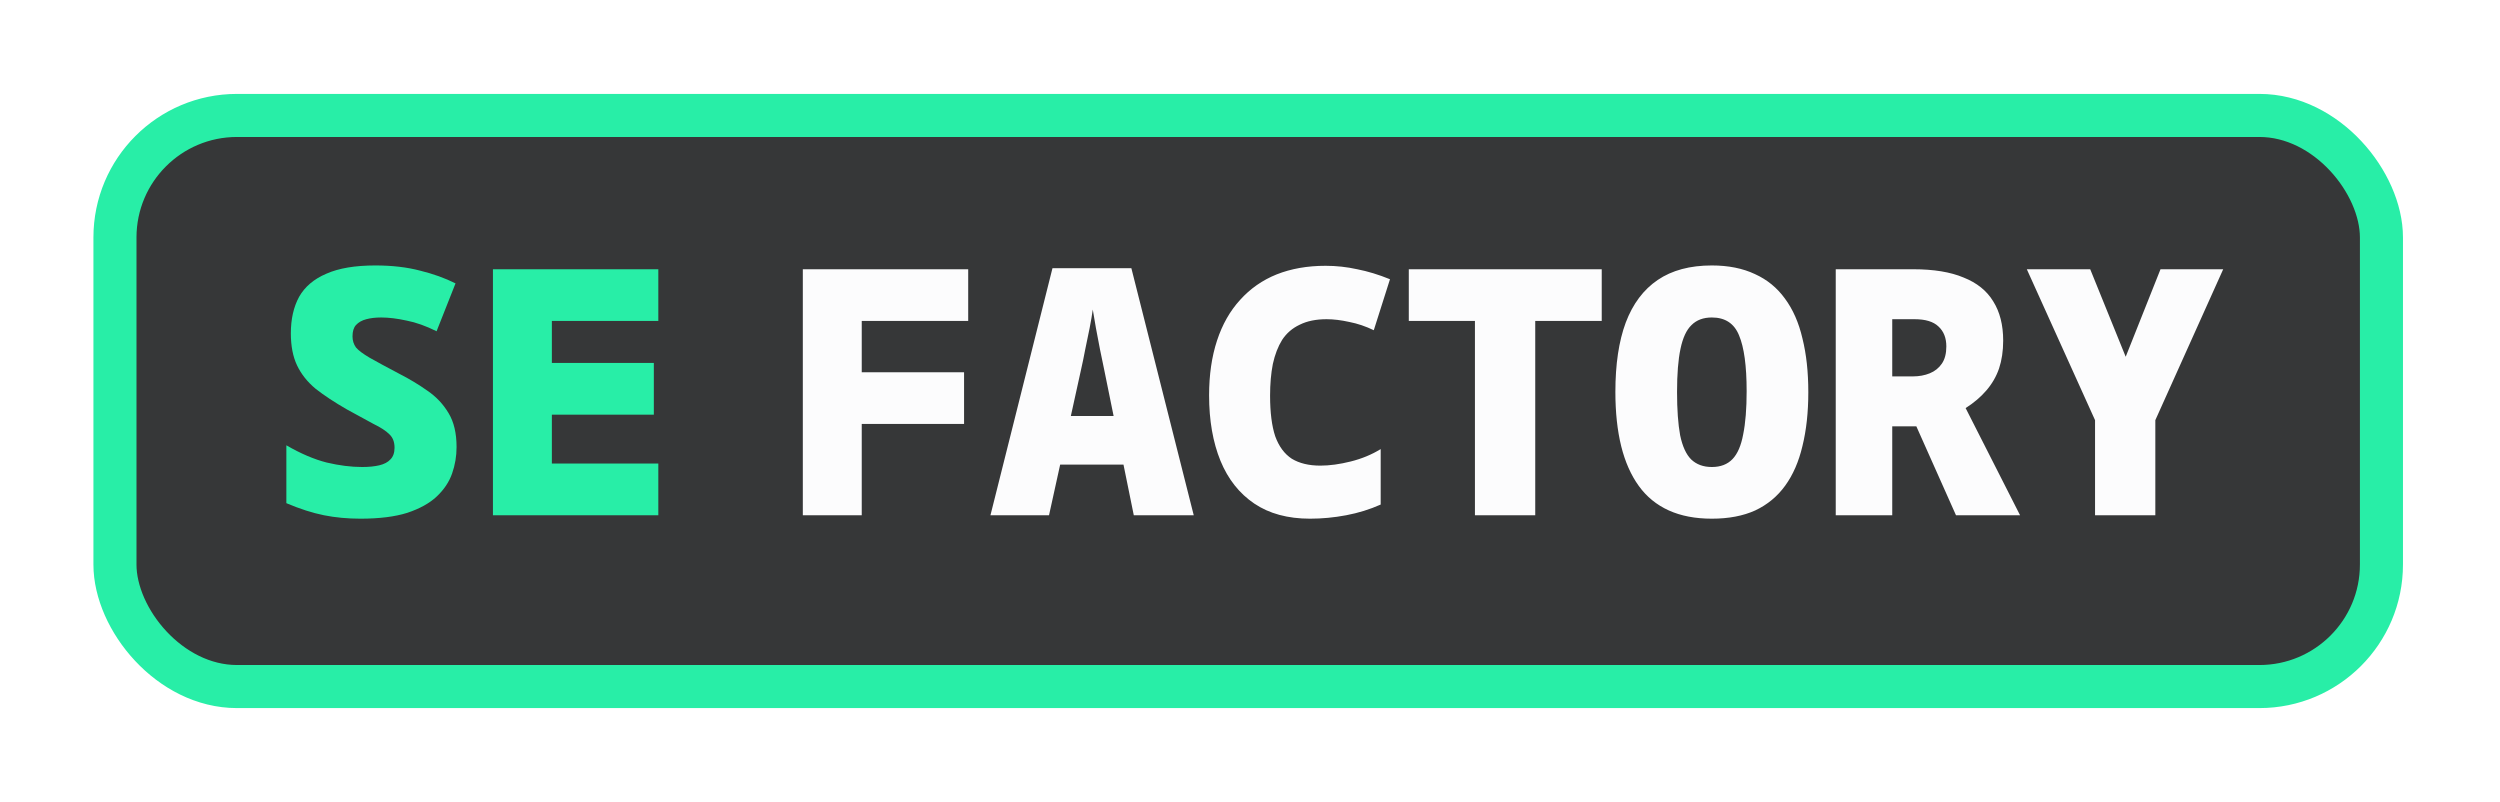 <svg width="243" height="78" viewBox="0 0 243 78" fill="none" xmlns="http://www.w3.org/2000/svg">
<g filter="url(#filter0_d_1104_1953)">
<rect x="11.174" y="4.244" width="220.302" height="55.512" rx="11.861" fill="#363738"/>
<path d="M35.035 43.439C33.784 43.439 32.601 43.328 31.485 43.105C30.369 42.881 29.152 42.49 27.834 41.932V36.306C29.219 37.11 30.525 37.668 31.753 37.981C32.98 38.271 34.13 38.416 35.202 38.416C35.849 38.416 36.407 38.36 36.876 38.249C37.345 38.137 37.702 37.947 37.948 37.679C38.216 37.411 38.35 37.032 38.35 36.541C38.35 35.983 38.182 35.547 37.847 35.235C37.513 34.9 36.999 34.565 36.307 34.23C35.637 33.873 34.778 33.404 33.728 32.824C32.523 32.132 31.507 31.462 30.681 30.814C29.877 30.145 29.274 29.385 28.873 28.537C28.471 27.689 28.27 26.651 28.27 25.423C28.27 24.038 28.538 22.855 29.074 21.873C29.632 20.89 30.514 20.143 31.719 19.629C32.925 19.093 34.51 18.825 36.474 18.825C38.104 18.825 39.555 18.993 40.828 19.328C42.1 19.64 43.25 20.053 44.277 20.567L42.435 25.222C41.408 24.708 40.437 24.362 39.522 24.184C38.607 23.983 37.781 23.882 37.044 23.882C36.508 23.882 36.028 23.938 35.604 24.05C35.18 24.161 34.845 24.351 34.599 24.619C34.376 24.864 34.264 25.233 34.264 25.724C34.264 26.126 34.376 26.483 34.599 26.796C34.845 27.086 35.291 27.421 35.939 27.8C36.608 28.18 37.557 28.693 38.785 29.341C39.79 29.854 40.716 30.412 41.565 31.015C42.413 31.596 43.094 32.321 43.608 33.192C44.121 34.04 44.378 35.134 44.378 36.474C44.378 37.367 44.233 38.226 43.942 39.052C43.652 39.878 43.15 40.626 42.435 41.296C41.743 41.944 40.794 42.468 39.589 42.87C38.383 43.25 36.865 43.439 35.035 43.439ZM47.914 43.105V19.194H63.989V24.217H53.641V28.303H63.553V33.326H53.641V38.081H63.989V43.105H47.914Z" fill="#28EEA7"/>
<path d="M78.034 43.105V19.194H94.109V24.217H83.761V29.207H93.707V34.23H83.761V43.105H78.034ZM96.272 43.105L102.3 19.093H109.969L116.031 43.105H110.204L107.324 28.939C107.212 28.358 107.078 27.711 106.922 26.997C106.788 26.282 106.654 25.579 106.52 24.887C106.408 24.195 106.308 23.603 106.218 23.112C106.152 23.603 106.051 24.195 105.917 24.887C105.783 25.579 105.638 26.282 105.482 26.997C105.348 27.711 105.214 28.358 105.08 28.939L101.965 43.105H96.272ZM102.166 38.182L102.87 33.46H109.299L109.869 38.182H102.166ZM127.337 43.439C125.171 43.439 123.363 42.948 121.911 41.966C120.46 40.984 119.366 39.599 118.63 37.813C117.893 36.005 117.524 33.884 117.524 31.451C117.524 29.464 117.781 27.689 118.295 26.126C118.808 24.563 119.556 23.246 120.538 22.174C121.521 21.08 122.704 20.254 124.088 19.696C125.495 19.138 127.08 18.859 128.844 18.859C129.893 18.859 130.92 18.971 131.924 19.194C132.951 19.395 134.012 19.718 135.106 20.165L133.532 25.121C132.751 24.742 131.958 24.474 131.154 24.317C130.351 24.139 129.614 24.05 128.944 24.05C127.917 24.05 127.046 24.228 126.332 24.585C125.618 24.92 125.048 25.412 124.624 26.059C124.222 26.706 123.921 27.488 123.72 28.403C123.541 29.318 123.452 30.345 123.452 31.484C123.452 33.114 123.619 34.431 123.954 35.436C124.311 36.418 124.847 37.144 125.562 37.612C126.298 38.059 127.225 38.282 128.341 38.282C129.234 38.282 130.217 38.148 131.288 37.88C132.36 37.612 133.331 37.211 134.202 36.675V42.066C133.152 42.535 132.036 42.881 130.853 43.105C129.67 43.328 128.498 43.439 127.337 43.439ZM143.364 43.105V24.217H136.935V19.194H155.688V24.217H149.225V43.105H143.364ZM166.391 43.439C164.784 43.439 163.389 43.172 162.205 42.636C161.022 42.1 160.051 41.307 159.292 40.258C158.533 39.209 157.963 37.925 157.584 36.407C157.204 34.866 157.015 33.103 157.015 31.116C157.015 28.437 157.349 26.193 158.019 24.384C158.711 22.554 159.749 21.17 161.134 20.232C162.518 19.294 164.27 18.825 166.391 18.825C167.999 18.825 169.394 19.105 170.577 19.663C171.761 20.198 172.732 20.991 173.491 22.04C174.272 23.09 174.842 24.384 175.199 25.925C175.578 27.443 175.768 29.184 175.768 31.149C175.768 33.092 175.578 34.833 175.199 36.373C174.842 37.892 174.283 39.175 173.524 40.224C172.765 41.274 171.794 42.078 170.611 42.636C169.428 43.172 168.021 43.439 166.391 43.439ZM166.391 38.416C167.24 38.416 167.909 38.159 168.401 37.646C168.892 37.132 169.238 36.329 169.439 35.235C169.662 34.141 169.774 32.745 169.774 31.049C169.774 28.593 169.528 26.785 169.037 25.624C168.568 24.463 167.686 23.882 166.391 23.882C165.565 23.882 164.907 24.128 164.416 24.619C163.924 25.088 163.567 25.858 163.344 26.93C163.121 27.979 163.009 29.374 163.009 31.116C163.009 32.835 163.109 34.241 163.31 35.335C163.534 36.407 163.891 37.188 164.382 37.679C164.896 38.17 165.565 38.416 166.391 38.416ZM178.434 43.105V19.194H185.969C187.956 19.194 189.586 19.462 190.858 19.997C192.153 20.511 193.113 21.281 193.738 22.308C194.386 23.335 194.709 24.608 194.709 26.126C194.709 27.131 194.575 28.035 194.308 28.838C194.04 29.62 193.627 30.334 193.068 30.982C192.533 31.607 191.863 32.176 191.059 32.69L196.35 43.105H190.122L186.27 34.465H183.926V43.105H178.434ZM185.935 29.609C186.538 29.609 187.085 29.508 187.576 29.307C188.068 29.106 188.458 28.794 188.748 28.37C189.039 27.945 189.184 27.387 189.184 26.695C189.184 25.869 188.927 25.222 188.414 24.753C187.922 24.284 187.152 24.05 186.103 24.05H183.926V29.609H185.935ZM203.638 43.105V33.862L197.007 19.194H203.169L206.618 27.7L210.001 19.194H216.095L209.498 33.862V43.105H203.638Z" fill="#FCFCFD"/>
<rect x="11.174" y="4.244" width="220.302" height="55.512" rx="11.861" stroke="#28EEA7" stroke-width="4.186"/>
</g>
<defs>
<filter id="filter0_d_1104_1953" x="0.628" y="0.605" width="241.396" height="76.744" filterUnits="userSpaceOnUse" color-interpolation-filters="sRGB">
<feFlood flood-opacity="0" result="BackgroundImageFix"/>
<feColorMatrix in="SourceAlpha" type="matrix" values="0 0 0 0 0 0 0 0 0 0 0 0 0 0 0 0 0 0 127 0" result="hardAlpha"/>
<feOffset dy="6.977"/>
<feGaussianBlur stdDeviation="4.186"/>
<feComposite in2="hardAlpha" operator="out"/>
<feColorMatrix type="matrix" values="0 0 0 0 0 0 0 0 0 0 0 0 0 0 0 0 0 0 0.25 0"/>
<feBlend mode="normal" in2="BackgroundImageFix" result="effect1_dropShadow_1104_1953"/>
<feBlend mode="normal" in="SourceGraphic" in2="effect1_dropShadow_1104_1953" result="shape"/>
</filter>
</defs>
</svg>

